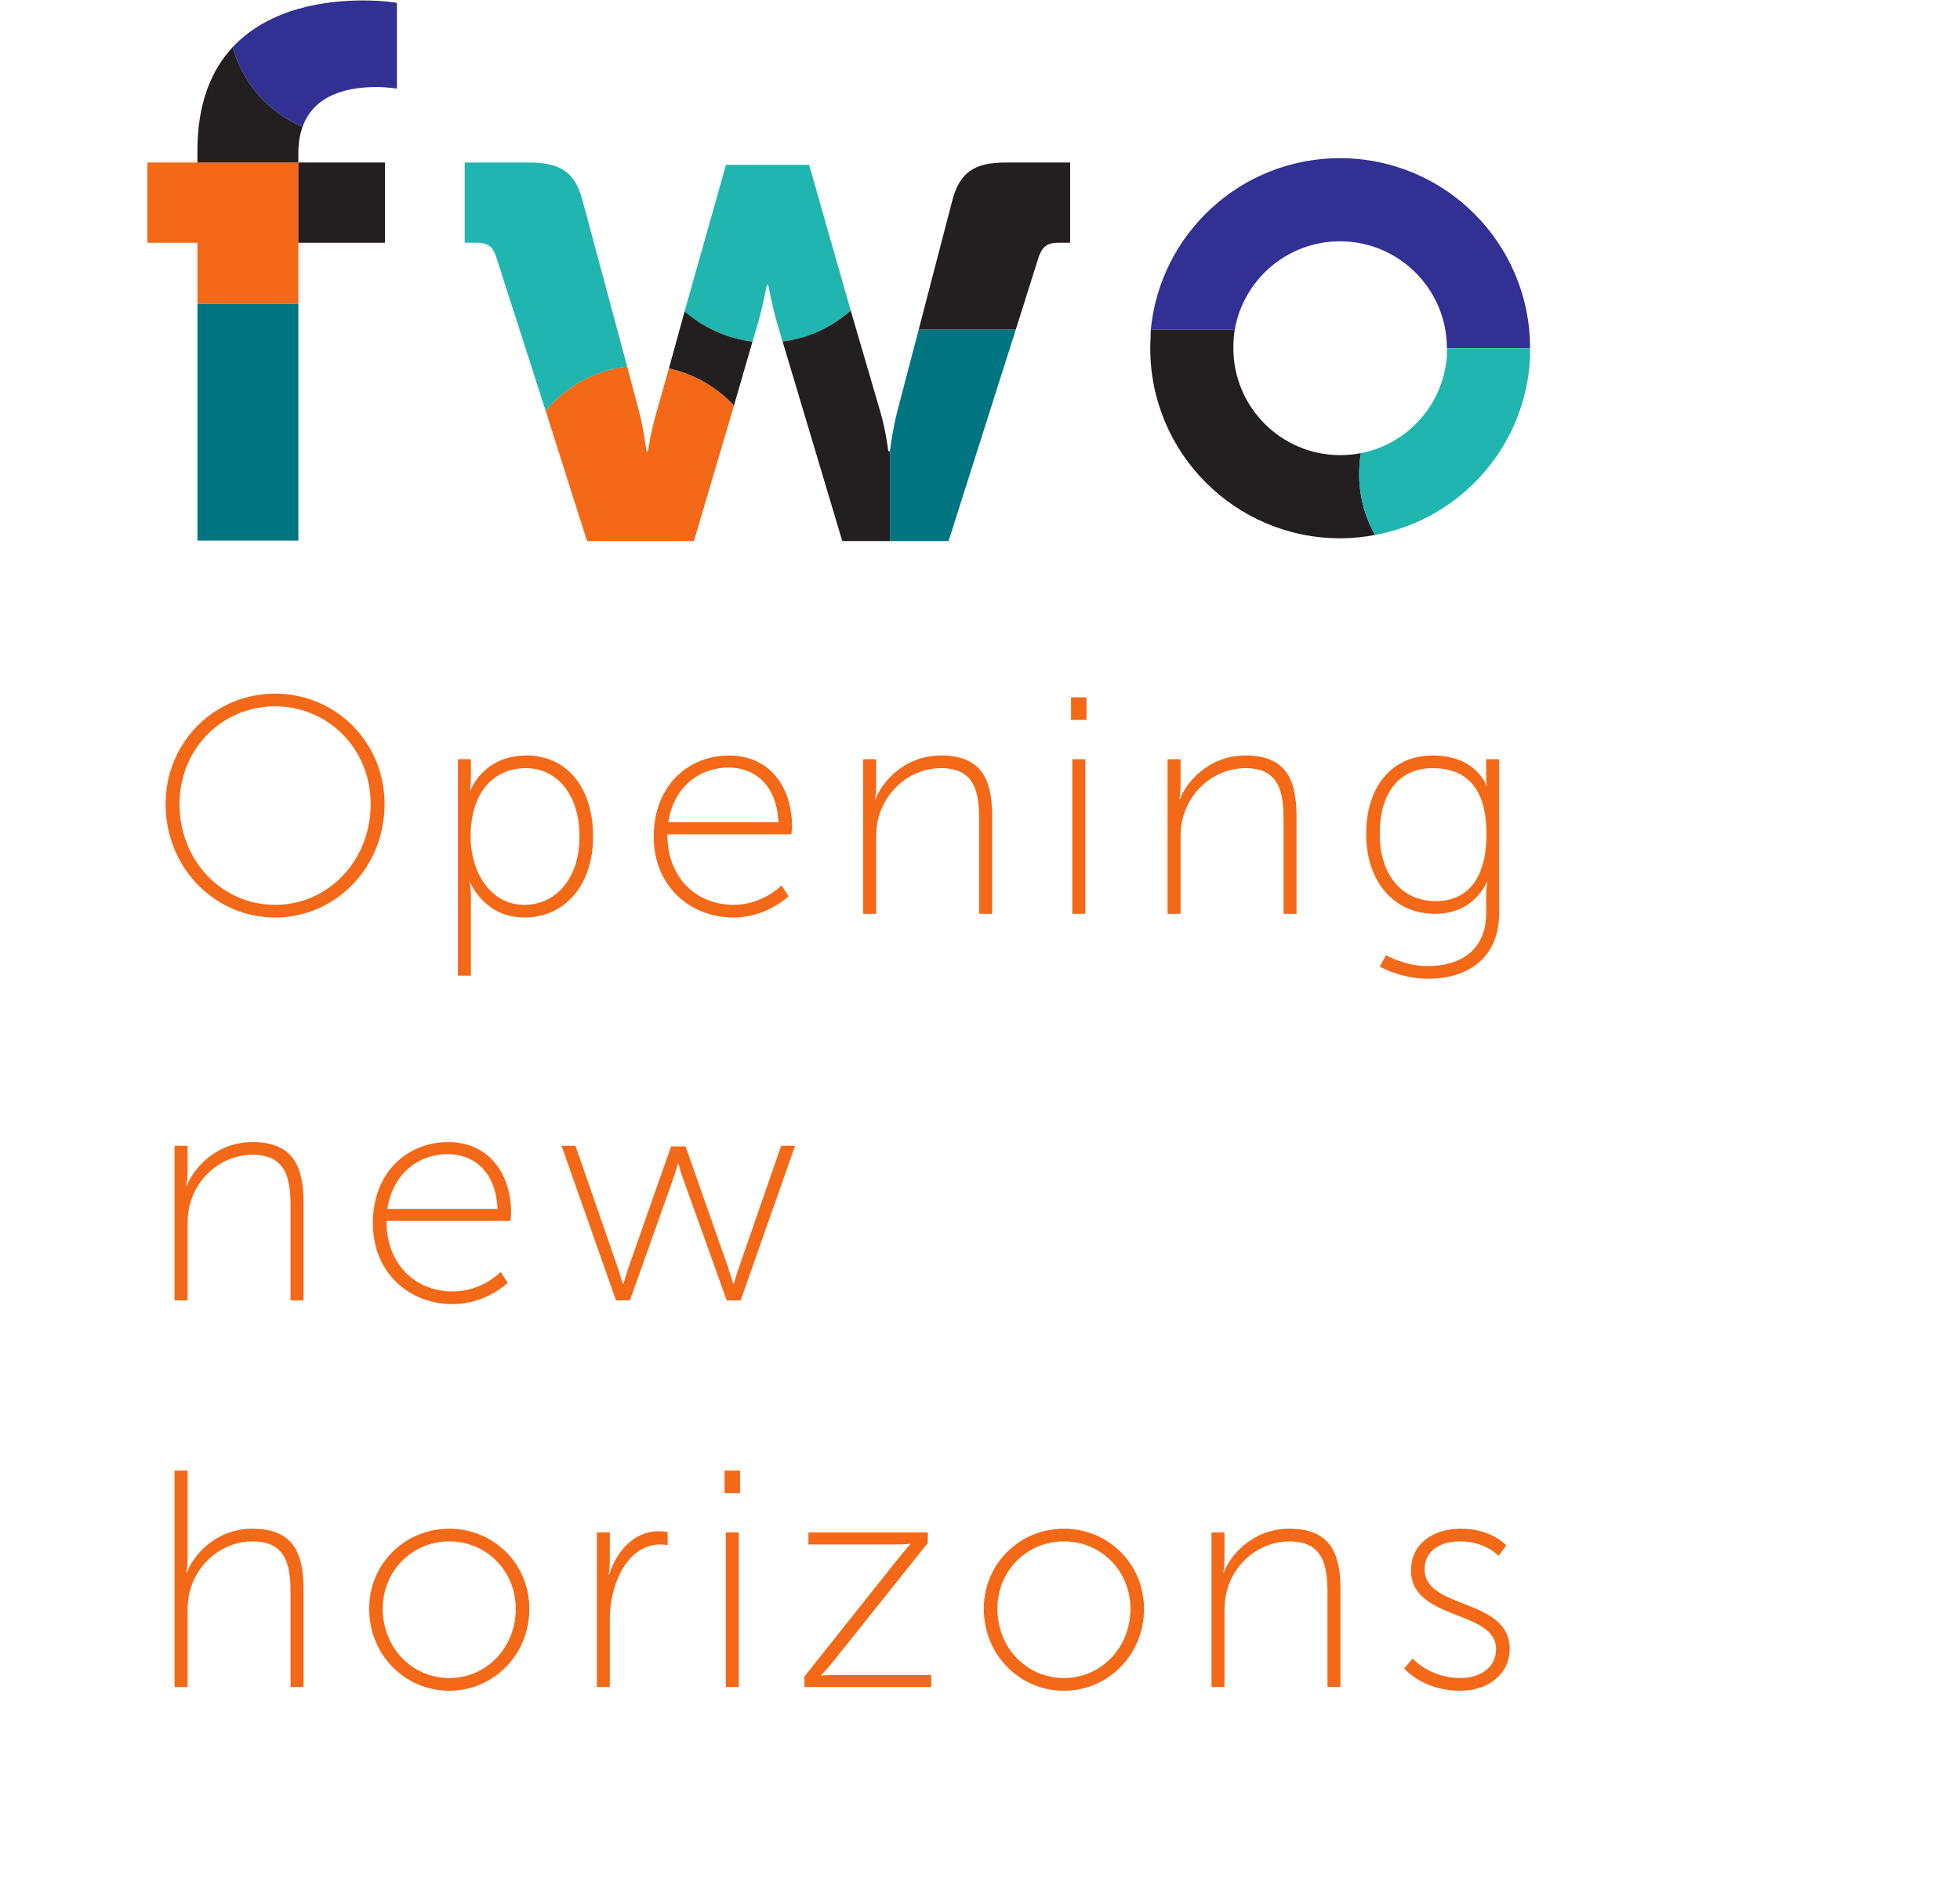 <?xml version="1.0" encoding="UTF-8" standalone="no"?>
<svg
   xmlns:dc="http://purl.org/dc/elements/1.1/"
   xmlns:cc="http://creativecommons.org/ns#"
   xmlns:rdf="http://www.w3.org/1999/02/22-rdf-syntax-ns#"
   xmlns:svg="http://www.w3.org/2000/svg"
   xmlns="http://www.w3.org/2000/svg"
   xmlns:sodipodi="http://sodipodi.sourceforge.net/DTD/sodipodi-0.dtd"
   xmlns:inkscape="http://www.inkscape.org/namespaces/inkscape"
   version="1.1"
   id="svg2"
   xml:space="preserve"
   width="159.573"
   height="154.12"
   viewBox="0 0 159.573 154.12"
   sodipodi:docname="FWO.eps"><defs
     id="defs6" /><sodipodi:namedview
     pagecolor="#ffffff"
     bordercolor="#666666"
     borderopacity="1"
     objecttolerance="10"
     gridtolerance="10"
     guidetolerance="10"
     inkscape:pageopacity="0"
     inkscape:pageshadow="2"
     inkscape:window-width="640"
     inkscape:window-height="480"
     id="namedview4" /><g
     id="g10"
     inkscape:groupmode="layer"
     inkscape:label="ink_ext_XXXXXX"
     transform="matrix(1.333,0,0,-1.333,0,154.12)"><g
       id="g12"
       transform="scale(0.1)"><path
         d="M 182.23,825.969 H 120.582 V 970.668 H 182.23 V 825.969"
         style="fill:#007582;fill-opacity:1;fill-rule:nonzero;stroke:none"
         id="path14" /><path
         d="m 221.543,1155.92 c -21.969,0 -56.949,-4.37 -79.43,-28.53 6.09,-21.99 21.942,-39.92 42.672,-48.69 7.578,21.28 30.582,24.31 45.012,24.31 7.277,0 12.613,-0.97 12.613,-0.97 v 52.42 c 0,0 -8.246,1.46 -20.867,1.46"
         style="fill:#323092;fill-opacity:1;fill-rule:nonzero;stroke:none"
         id="path16" /><path
         d="m 831.211,879.387 c -4.082,-0.813 -8.25,-1.231 -12.578,-1.231 v -0.008 c -36.074,0 -65.332,29.239 -65.332,65.321 0,3.886 0.195,7.695 0.84,11.406 h -51.27 l -0.351,-11.406 c 0,-64.141 51.972,-116.121 116.113,-116.121 7.207,0 14.355,0.769 21.211,2.031 -8.36,14.976 -11.543,32 -8.633,50.008"
         style="fill:#231f20;fill-opacity:1;fill-rule:nonzero;stroke:none"
         id="path18" /><path
         d="m 934.52,943.469 c 0,64.111 -51.993,116.101 -116.114,116.101 -60.281,0 -109.812,-45.93 -115.535,-104.683 h 51.277 c 5.415,30.601 32.09,53.883 64.258,53.883 36.067,0 65.305,-29.239 65.305,-65.301 h 50.809"
         style="fill:#323092;fill-opacity:1;fill-rule:nonzero;stroke:none"
         id="path20" /><path
         d="m 883.711,943.469 v -4.485 c -1.797,-26.504 -19.324,-48.66 -43.379,-57.117 -2.949,-1.047 -5.996,-1.875 -9.121,-2.48 -0.676,-4.121 -1.133,-8.321 -1.133,-12.637 0,-13.574 3.574,-26.316 9.766,-37.371 52.304,9.656 92.226,54.324 94.687,108.848 v 5.242 h -50.82"
         style="fill:#21b5b0;fill-opacity:1;fill-rule:nonzero;stroke:none"
         id="path22" /><path
         d="m 468.352,982.063 h 0.894 c 0,0 2.223,-12.625 5.859,-24.864 l 2.875,-9.597 c 16.059,1.89 30.149,8.671 41.61,18.894 l -25.402,89.024 h -50.782 l -25.277,-89.551 c 11.367,-9.942 25.68,-16.602 41.48,-18.438 l 2.836,9.602 c 3.633,12.234 5.907,24.93 5.907,24.93"
         style="fill:#21b5b0;fill-opacity:1;fill-rule:nonzero;stroke:none"
         id="path24" /><path
         d="m 423.832,825.656 24.465,82.805 c -10.465,11.23 -24.203,19.336 -39.75,22.691 l -7.387,-26.148 c -3.625,-12.238 -5.445,-24.477 -5.445,-24.477 h -0.902 c 0,0 -1.36,12.239 -4.532,24.477 l -7.25,27.332 c -19.945,-2.383 -37.558,-12.395 -49.777,-27.07 l 25.293,-79.61 h 65.285"
         style="fill:#f36917;fill-opacity:1;fill-rule:nonzero;stroke:none"
         id="path26" /><path
         d="m 302.871,999.777 30.375,-94.511 c 12.203,14.66 29.875,24.668 49.789,27.07 l -27.129,100.984 c -4.527,17.67 -13.597,23.58 -32.64,23.58 h -39.45 v -48.98 h 6.356 c 6.797,0 10.43,-1.35 12.699,-8.143"
         style="fill:#21b5b0;fill-opacity:1;fill-rule:nonzero;stroke:none"
         id="path28" /><path
         d="m 620.41,954.875 h -59.305 l -13.039,-49.871 c -2.757,-10.664 -4.148,-21.313 -4.461,-23.879 v -55.469 h 35.75 l 41.055,129.219"
         style="fill:#007582;fill-opacity:1;fill-rule:nonzero;stroke:none"
         id="path30" /><path
         d="M 120.582,1056.91 H 90.004 v -49.03 h 30.578 v -37.212 h 61.648 v 37.212 49.03 h -61.648"
         style="fill:#f36917;fill-opacity:1;fill-rule:nonzero;stroke:none"
         id="path32" /><path
         d="m 184.781,1078.71 c -20.734,8.77 -36.582,26.7 -42.672,48.7 -12.785,-13.75 -21.535,-33.84 -21.535,-63.22 v -7.29 h 61.645 v 5.84 c 0,6.25 0.961,11.49 2.562,15.97"
         style="fill:#231f20;fill-opacity:1;fill-rule:nonzero;stroke:none"
         id="path34" /><path
         d="m 543.438,880.52 h -0.899 c 0,0 -1.363,12.246 -4.98,24.484 l -17.969,61.492 c -11.363,-10.137 -25.723,-16.941 -41.61,-18.894 l 36.45,-121.946 h 29.179 v 55.469"
         style="fill:#231f20;fill-opacity:1;fill-rule:nonzero;stroke:none"
         id="path36" /><path
         d="m 182.23,1007.88 h 52.903 v 49.03 H 182.23 v -49.03"
         style="fill:#231f20;fill-opacity:1;fill-rule:nonzero;stroke:none"
         id="path38" /><path
         d="m 614.172,1056.9 c -19.039,0 -28.113,-5.9 -32.649,-23.58 l -20.41,-78.445 h 59.297 l 14.168,44.902 c 2.707,6.793 5.891,8.143 12.688,8.143 h 6.355 v 48.98 h -39.449"
         style="fill:#231f20;fill-opacity:1;fill-rule:nonzero;stroke:none"
         id="path40" /><path
         d="m 459.605,947.523 c -15.742,1.844 -30.113,8.575 -41.46,18.457 l -9.598,-34.828 c 15.516,-3.355 29.297,-11.504 39.75,-22.691 l 11.308,39.062"
         style="fill:#231f20;fill-opacity:1;fill-rule:nonzero;stroke:none"
         id="path42" /><path
         d="m 168.02,603.441 c 32.3,0 58.367,26.825 58.367,61.582 0,33.817 -26.067,59.696 -58.367,59.696 -32.305,0 -58.372,-25.879 -58.372,-59.696 0,-34.757 26.067,-61.582 58.372,-61.582 z m 0,129.024 c 36.835,0 66.867,-29.477 66.867,-67.442 0,-38.918 -30.032,-69.328 -66.867,-69.328 -36.836,0 -66.872,30.41 -66.872,69.328 0,37.965 30.036,67.442 66.872,67.442"
         style="fill:#f36917;fill-opacity:1;fill-rule:nonzero;stroke:none"
         id="path44" /><path
         d="m 320.305,603.441 c 18.511,0 33.625,15.301 33.625,41.747 0,25.5 -13.602,41.75 -32.871,41.75 -17.375,0 -33.621,-12.278 -33.621,-41.934 0,-20.981 11.707,-41.563 32.867,-41.563 z m -40.617,88.973 h 7.933 v -11.34 c 0,-4.344 -0.566,-7.554 -0.566,-7.554 h 0.383 c 0,0 7.742,21.16 34,21.16 25.316,0 40.804,-20.215 40.804,-49.492 0,-30.04 -17.57,-49.493 -41.937,-49.493 -24.559,0 -33.059,21.348 -33.059,21.348 h -0.375 c 0,0 0.75,-3.398 0.75,-8.313 v -48.55 h -7.933 v 132.234"
         style="fill:#f36917;fill-opacity:1;fill-rule:nonzero;stroke:none"
         id="path46" /><path
         d="m 475.41,653.879 c -0.941,23.047 -14.73,33.437 -30.41,33.437 -17.379,0 -33.437,-11.336 -36.836,-33.437 z m -30.222,40.801 c 25.691,0 38.539,-20.215 38.539,-43.067 0,-2.082 -0.383,-5.105 -0.383,-5.105 h -75.746 c 0,-27.383 18.511,-43.067 40.425,-43.067 18.133,0 29.278,11.903 29.278,11.903 l 4.344,-6.614 c 0,0 -13.223,-13.035 -33.622,-13.035 -26.636,0 -48.742,19.27 -48.742,49.309 0,31.922 21.727,49.676 45.907,49.676"
         style="fill:#f36917;fill-opacity:1;fill-rule:nonzero;stroke:none"
         id="path48" /><path
         d="m 527.195,692.414 h 7.934 v -16.621 c 0,-4.348 -0.754,-7.742 -0.754,-7.742 h 0.375 c 3.215,8.875 16.438,26.629 40.051,26.629 24.554,0 31.168,-14.539 31.168,-36.836 v -59.883 h -7.938 v 57.051 c 0,16.433 -2.074,31.926 -23.23,31.926 -17.758,0 -33.438,-12.473 -38.16,-30.04 -1.133,-3.964 -1.512,-8.312 -1.512,-12.843 v -46.094 h -7.934 v 94.453"
         style="fill:#f36917;fill-opacity:1;fill-rule:nonzero;stroke:none"
         id="path50" /><path
         d="m 654.91,692.414 h 7.942 v -94.453 h -7.942 z m -0.75,37.781 h 9.445 v -13.789 h -9.445 v 13.789"
         style="fill:#f36917;fill-opacity:1;fill-rule:nonzero;stroke:none"
         id="path52" /><path
         d="m 713.105,692.414 h 7.93 v -16.621 c 0,-4.348 -0.742,-7.742 -0.742,-7.742 h 0.371 c 3.215,8.875 16.438,26.629 40.051,26.629 24.558,0 31.16,-14.539 31.16,-36.836 v -59.883 h -7.93 v 57.051 c 0,16.433 -2.07,31.926 -23.23,31.926 -17.766,0 -33.442,-12.473 -38.156,-30.04 -1.133,-3.964 -1.524,-8.312 -1.524,-12.843 v -46.094 h -7.93 v 94.453"
         style="fill:#f36917;fill-opacity:1;fill-rule:nonzero;stroke:none"
         id="path54" /><path
         d="m 907.891,646.699 c 0,30.41 -14.356,40.239 -32.871,40.239 -20.215,0 -32.305,-14.739 -32.305,-40.239 0,-25.508 13.984,-40.992 34.199,-40.992 16.621,0 30.977,10.391 30.977,40.992 z m -36.075,-80.664 c 20.204,0 35.887,9.633 35.887,32.492 v 10.957 c 0,4.348 0.754,7.746 0.754,7.746 h -0.371 c -5.676,-11.523 -16.066,-19.269 -31.738,-19.269 -24.563,0 -41.934,19.269 -41.934,48.738 0,29.465 16.055,47.981 40.606,47.981 26.828,0 32.871,-18.516 32.871,-18.516 h 0.379 c 0,0 -0.567,1.328 -0.567,3.594 v 12.656 h 7.934 v -93.887 c 0,-28.906 -20.774,-40.234 -43.254,-40.234 -10.391,0 -20.41,2.648 -29.668,7.363 l 3.789,6.992 c 0,0 11.699,-6.613 25.312,-6.613"
         style="fill:#f36917;fill-opacity:1;fill-rule:nonzero;stroke:none"
         id="path56" /><path
         d="m 106.621,456.242 h 7.934 v -16.621 c 0,-4.348 -0.75,-7.742 -0.75,-7.742 h 0.375 c 3.215,8.875 16.433,26.629 40.05,26.629 24.555,0 31.165,-14.539 31.165,-36.836 v -59.883 h -7.934 v 57.051 c 0,16.433 -2.074,31.926 -23.231,31.926 -17.761,0 -33.441,-12.473 -38.16,-30.039 -1.132,-3.965 -1.515,-8.313 -1.515,-12.844 v -46.094 h -7.934 v 94.453"
         style="fill:#f36917;fill-opacity:1;fill-rule:nonzero;stroke:none"
         id="path58" /><path
         d="m 303.855,417.707 c -0.941,23.047 -14.73,33.438 -30.41,33.438 -17.375,0 -33.433,-11.336 -36.836,-33.438 z m -30.222,40.801 c 25.691,0 38.539,-20.215 38.539,-43.067 0,-2.082 -0.379,-5.105 -0.379,-5.105 h -75.746 c 0,-27.387 18.508,-43.066 40.422,-43.066 18.136,0 29.277,11.902 29.277,11.902 l 4.348,-6.609 c 0,0 -13.223,-13.04 -33.625,-13.04 -26.633,0 -48.739,19.27 -48.739,49.309 0,31.922 21.723,49.676 45.903,49.676"
         style="fill:#f36917;fill-opacity:1;fill-rule:nonzero;stroke:none"
         id="path60" /><path
         d="m 342.984,456.242 h 8.5 l 25.696,-74.051 c 1.508,-4.535 3.211,-10.199 3.211,-10.199 h 0.375 c 0,0 1.699,5.664 3.214,10.199 l 25.879,73.668 h 8.875 l 25.879,-73.668 c 1.516,-4.535 3.215,-10.199 3.215,-10.199 h 0.375 c 0,0 1.516,5.481 3.215,10.199 l 25.691,74.051 h 8.496 l -33.242,-94.453 h -8.5 l -26.261,73.293 c -1.7,4.539 -3.211,10.203 -3.211,10.203 h -0.375 c 0,0 -1.516,-5.664 -3.215,-10.203 L 384.73,361.789 h -8.5 l -33.246,94.453"
         style="fill:#f36917;fill-opacity:1;fill-rule:nonzero;stroke:none"
         id="path62" /><path
         d="m 106.621,257.855 h 7.934 v -54.406 c 0,-4.344 -0.75,-7.742 -0.75,-7.742 h 0.375 c 3.215,8.875 16.433,26.629 40.05,26.629 24.555,0 31.165,-14.539 31.165,-36.836 v -59.879 h -7.934 v 57.047 c 0,16.437 -2.074,31.926 -23.231,31.926 -17.761,0 -33.441,-12.473 -38.16,-30.039 -1.132,-3.965 -1.515,-8.313 -1.515,-12.844 v -46.09 h -7.934 v 132.234"
         style="fill:#f36917;fill-opacity:1;fill-rule:nonzero;stroke:none"
         id="path64" /><path
         d="m 274.391,131.102 c 22.48,0 40.613,18.32 40.613,42.308 0,23.43 -18.133,41.184 -40.613,41.184 -22.481,0 -40.618,-17.754 -40.618,-41.184 0,-23.988 18.137,-42.308 40.618,-42.308 z m 0,91.234 c 27.011,0 48.925,-21.348 48.925,-48.926 0,-28.14 -21.914,-50.058 -48.925,-50.058 -27.012,0 -48.926,21.918 -48.926,50.058 0,27.578 21.914,48.926 48.926,48.926"
         style="fill:#f36917;fill-opacity:1;fill-rule:nonzero;stroke:none"
         id="path66" /><path
         d="m 364.52,220.07 h 7.937 v -17.949 c 0,-4.348 -0.754,-7.742 -0.754,-7.742 h 0.375 c 4.723,14.551 15.305,26.441 30.227,26.441 2.832,0 5.476,-0.562 5.476,-0.562 v -7.934 c 0,0 -2.261,0.371 -4.343,0.371 -14.739,0 -23.989,-12.461 -28.145,-26.441 -2.078,-6.613 -2.836,-13.598 -2.836,-19.836 v -40.797 h -7.937 v 94.449"
         style="fill:#f36917;fill-opacity:1;fill-rule:nonzero;stroke:none"
         id="path68" /><path
         d="m 443.313,220.07 h 7.925 v -94.449 h -7.925 z m -0.758,37.785 h 9.441 v -13.789 h -9.441 v 13.789"
         style="fill:#f36917;fill-opacity:1;fill-rule:nonzero;stroke:none"
         id="path70" /><path
         d="m 491.301,132.039 57.238,71.977 c 3.399,4.343 7.363,8.679 7.363,8.679 v 0.383 c 0,0 -3.398,-0.383 -9.632,-0.383 h -52.516 v 7.375 h 72.922 v -6.425 l -57.43,-71.973 c -3.402,-4.344 -7.558,-8.692 -7.558,-8.692 v -0.371 c 0,0 3.589,0.371 9.828,0.371 h 57.234 v -7.359 h -77.449 v 6.418"
         style="fill:#f36917;fill-opacity:1;fill-rule:nonzero;stroke:none"
         id="path72" /><path
         d="m 649.805,131.102 c 22.48,0 40.617,18.32 40.617,42.308 0,23.43 -18.137,41.184 -40.617,41.184 -22.481,0 -40.617,-17.754 -40.617,-41.184 0,-23.988 18.136,-42.308 40.617,-42.308 z m 0,91.234 c 27.011,0 48.925,-21.348 48.925,-48.926 0,-28.14 -21.914,-50.058 -48.925,-50.058 -27.012,0 -48.926,21.918 -48.926,50.058 0,27.578 21.914,48.926 48.926,48.926"
         style="fill:#f36917;fill-opacity:1;fill-rule:nonzero;stroke:none"
         id="path74" /><path
         d="m 739.934,220.07 h 7.937 v -16.621 c 0,-4.344 -0.762,-7.742 -0.762,-7.742 h 0.379 c 3.215,8.875 16.438,26.629 40.051,26.629 24.551,0 31.172,-14.539 31.172,-36.836 v -59.879 h -7.941 v 57.047 c 0,16.437 -2.079,31.926 -23.231,31.926 -17.754,0 -33.437,-12.473 -38.164,-30.039 -1.133,-3.965 -1.504,-8.313 -1.504,-12.844 v -46.09 h -7.937 v 94.449"
         style="fill:#f36917;fill-opacity:1;fill-rule:nonzero;stroke:none"
         id="path76" /><path
         d="m 862.742,143 c 0,0 10.578,-11.898 29.289,-11.898 11.524,0 21.719,6.039 21.719,17.75 0,23.992 -51.953,17.195 -51.953,47.988 0,16.805 14.18,25.496 30.234,25.496 19.258,0 27.949,-10.203 27.949,-10.203 l -4.714,-6.418 c 0,0 -7.746,8.879 -23.801,8.879 -10.774,0 -21.348,-4.914 -21.348,-17.192 0,-24.558 51.946,-17.195 51.946,-48.55 0,-15.114 -12.844,-25.5 -30.227,-25.5 -22.852,0 -34.191,13.609 -34.191,13.609 l 5.097,6.039"
         style="fill:#f36917;fill-opacity:1;fill-rule:nonzero;stroke:none"
         id="path78" /></g></g></svg>
